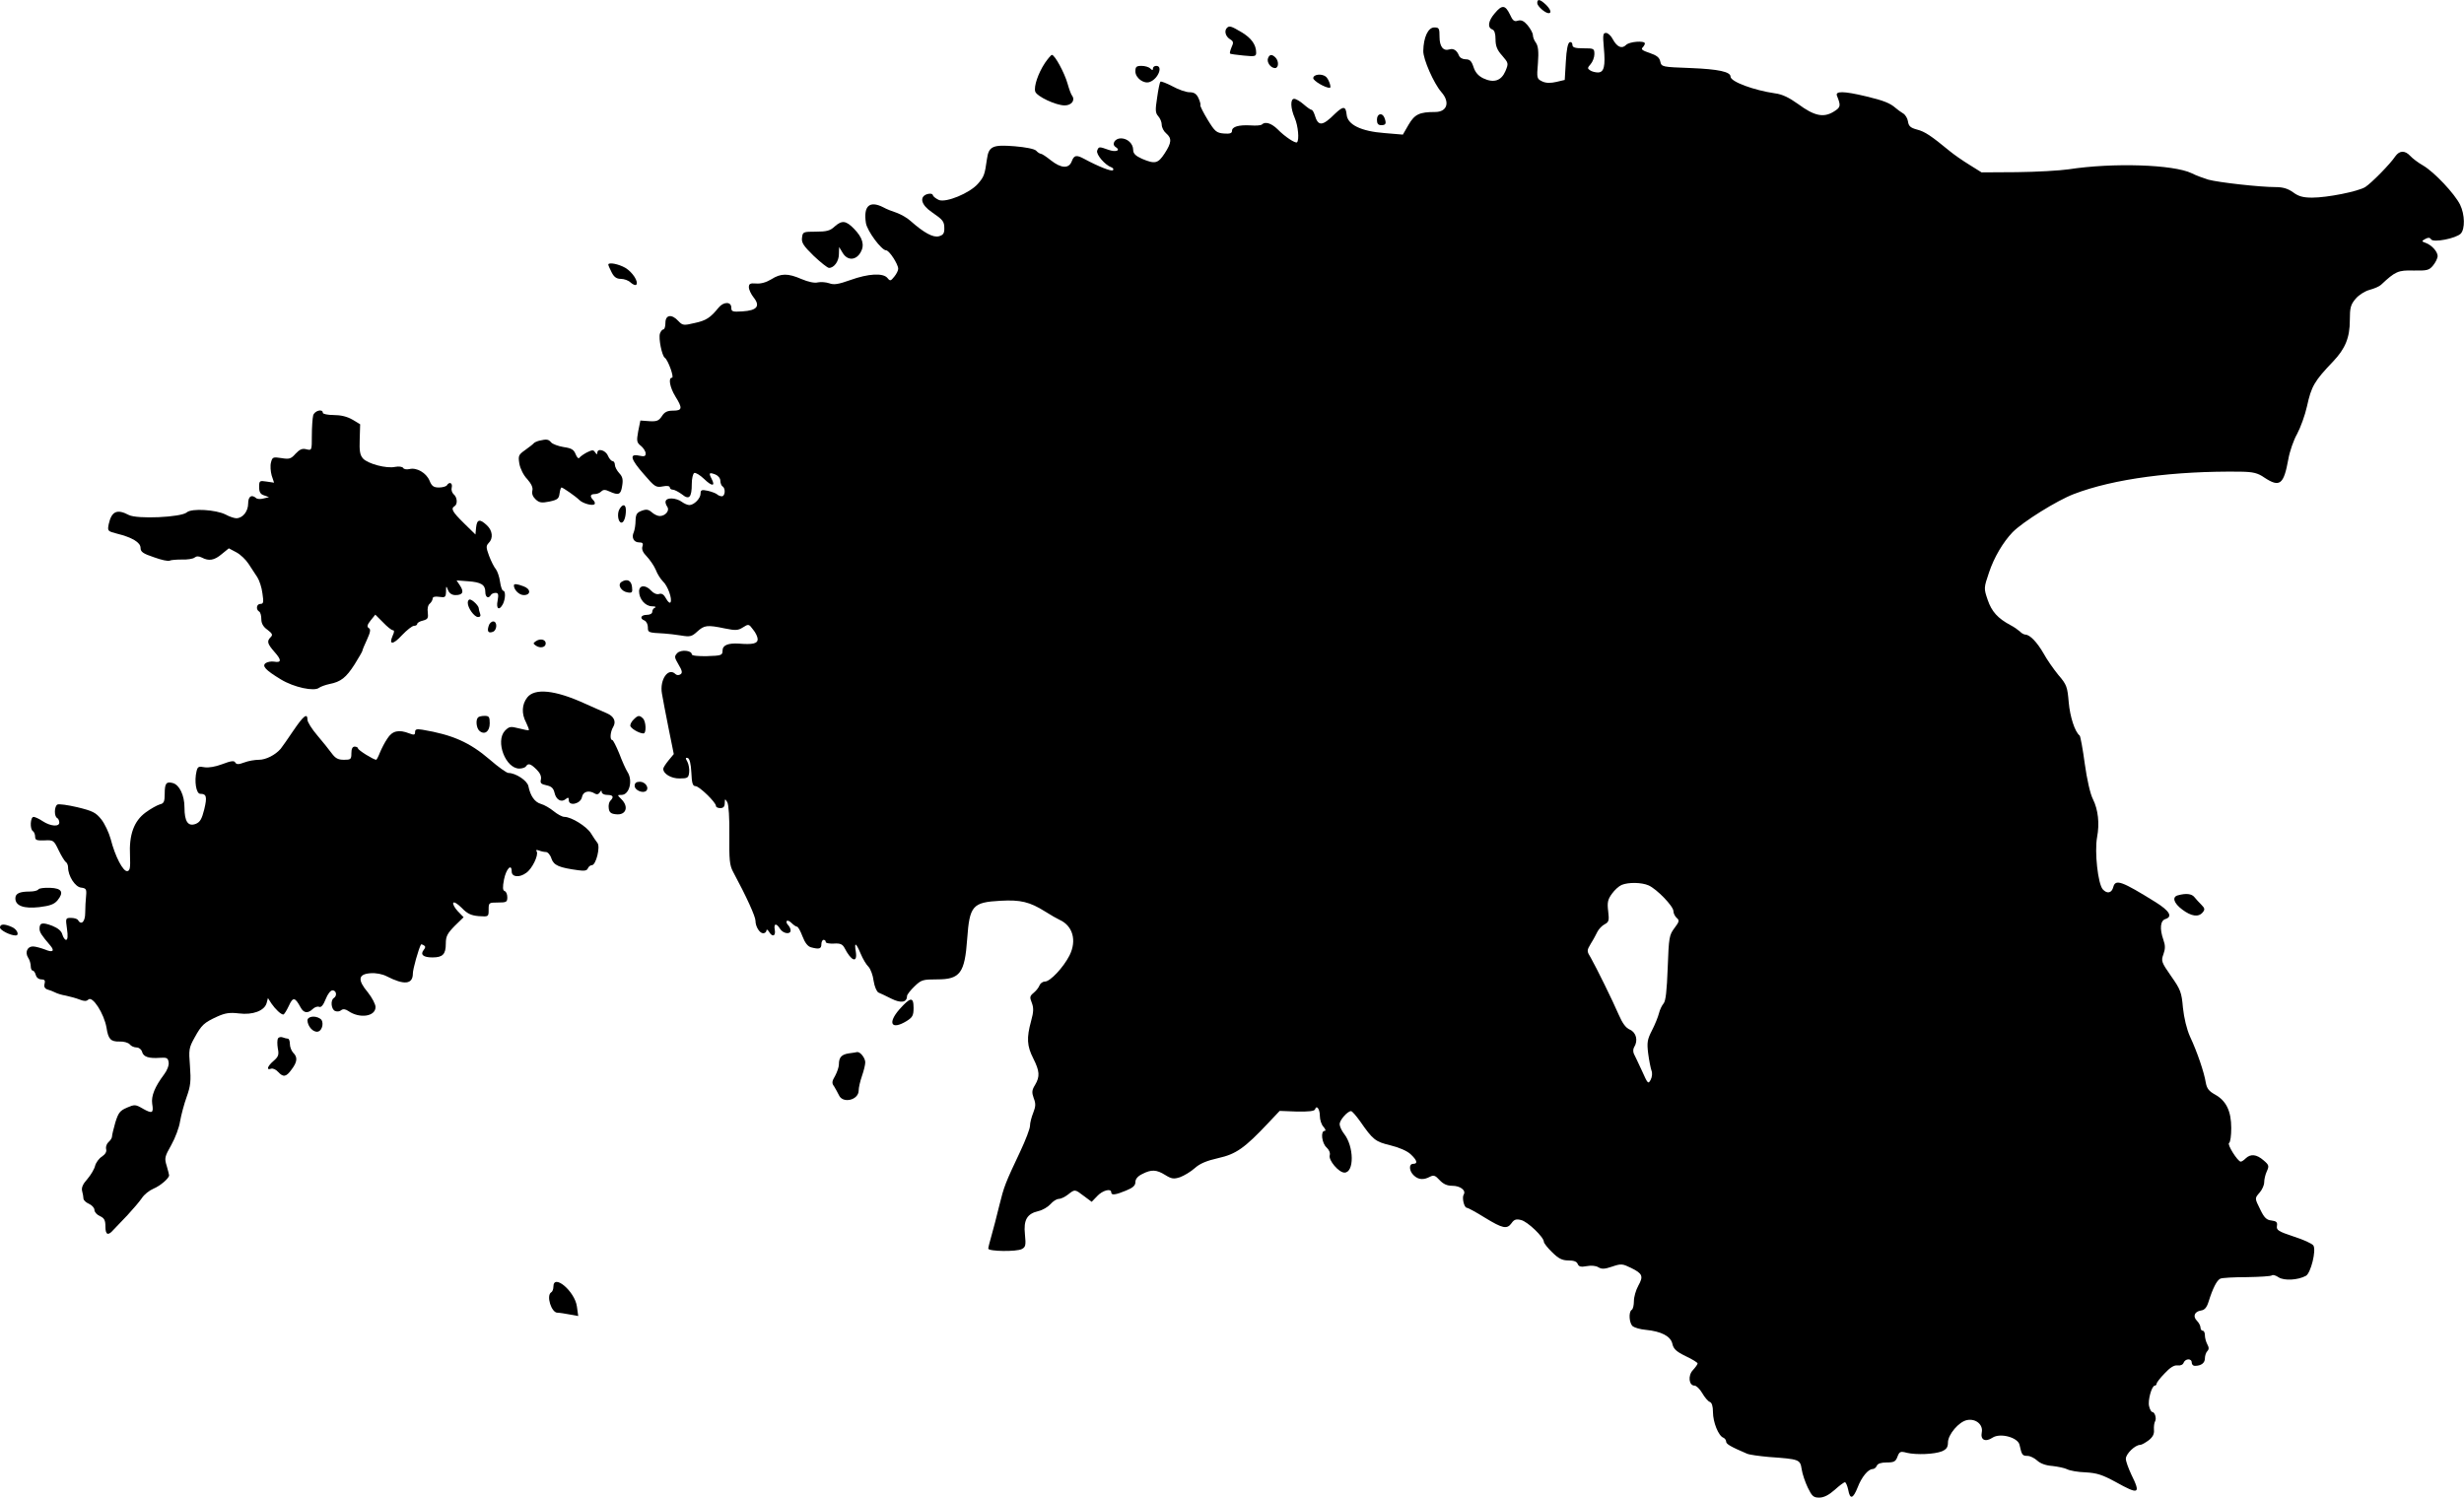 <?xml version="1.0" standalone="no"?>
<!DOCTYPE svg PUBLIC "-//W3C//DTD SVG 20010904//EN"
 "http://www.w3.org/TR/2001/REC-SVG-20010904/DTD/svg10.dtd">
<svg version="1.0" xmlns="http://www.w3.org/2000/svg"
 width="1122pt" height="682pt" viewBox="0 0 1122 682"
 preserveAspectRatio="xMidYMid meet">

<g transform="translate(0,682) scale(0.1,-0.1)"
fill="#000000" stroke="none">
<path d="M7000 6806 c0 -14 36 -46 52 -46 15 0 8 19 -14 40 -26 24 -38 26 -38
6z"/>
<path d="M6806 6759 c-29 -34 -34 -64 -11 -73 10 -3 15 -19 15 -45 0 -30 7
-49 30 -74 29 -34 30 -35 15 -71 -19 -44 -53 -55 -100 -33 -23 11 -37 27 -45
51 -9 28 -17 36 -36 36 -14 0 -27 7 -31 18 -9 22 -24 33 -43 27 -28 -9 -45 13
-45 57 0 39 -2 43 -24 43 -28 0 -49 -45 -50 -107 -1 -37 48 -148 82 -187 41
-46 27 -91 -28 -91 -71 0 -93 -10 -121 -58 l-26 -45 -83 7 c-107 8 -169 38
-173 84 -4 39 -15 40 -52 5 -59 -59 -78 -60 -94 -5 -4 12 -10 22 -14 22 -4 0
-20 11 -36 25 -16 14 -35 25 -43 25 -18 0 -17 -42 3 -88 15 -35 21 -99 10
-110 -7 -6 -55 25 -89 60 -28 27 -56 36 -71 21 -4 -4 -27 -6 -51 -4 -55 3 -85
-6 -85 -25 0 -11 -10 -14 -37 -12 -34 3 -41 9 -74 63 -20 33 -35 63 -33 66 2
3 -2 18 -9 33 -9 19 -20 26 -41 26 -15 0 -50 12 -77 27 -27 14 -52 24 -55 21
-3 -3 -10 -36 -15 -73 -9 -57 -8 -69 5 -84 9 -10 16 -27 16 -39 0 -12 9 -30
20 -39 27 -23 25 -43 -7 -92 -30 -46 -44 -49 -103 -24 -29 13 -40 24 -40 40 0
29 -26 53 -56 53 -28 0 -44 -28 -23 -40 24 -16 -1 -24 -34 -12 -42 15 -44 15
-51 -4 -6 -17 36 -66 65 -76 8 -3 11 -9 7 -13 -6 -7 -65 16 -130 51 -37 20
-47 18 -58 -11 -13 -34 -48 -32 -95 5 -21 17 -41 30 -46 30 -4 0 -14 6 -21 14
-8 8 -49 16 -98 20 -100 8 -118 0 -126 -59 -10 -71 -13 -80 -42 -113 -38 -42
-142 -85 -176 -73 -13 6 -26 15 -28 22 -2 7 -12 9 -26 5 -37 -12 -28 -49 21
-82 52 -36 57 -42 57 -76 0 -21 -6 -29 -25 -34 -26 -7 -68 16 -129 70 -15 14
-44 30 -63 37 -19 6 -47 17 -61 25 -63 32 -91 6 -79 -72 6 -36 71 -124 92
-124 14 0 55 -63 55 -84 0 -8 -8 -24 -18 -36 -16 -20 -19 -21 -31 -6 -20 24
-87 20 -168 -9 -56 -20 -76 -23 -97 -15 -15 5 -38 7 -52 4 -15 -4 -43 2 -74
15 -62 27 -94 27 -138 -1 -23 -14 -48 -21 -69 -19 -27 2 -33 -1 -33 -17 0 -11
10 -32 22 -47 31 -39 15 -59 -51 -63 -46 -3 -51 -1 -51 17 0 28 -35 28 -58 0
-37 -46 -57 -59 -109 -70 -50 -12 -55 -11 -74 9 -30 33 -59 29 -59 -8 0 -16
-4 -30 -9 -30 -5 0 -12 -8 -16 -19 -7 -22 9 -101 22 -110 15 -10 44 -91 33
-91 -18 0 -10 -44 15 -85 34 -54 32 -65 -10 -65 -26 0 -39 -6 -51 -25 -14 -21
-23 -25 -57 -23 l-41 3 -10 -49 c-8 -45 -7 -51 13 -67 11 -9 21 -25 21 -34 0
-13 -6 -15 -30 -10 -46 10 -39 -16 23 -86 48 -56 54 -60 85 -54 19 4 32 2 32
-5 0 -5 6 -10 14 -10 7 0 26 -10 41 -21 33 -27 45 -15 45 48 0 23 5 45 11 49
6 3 26 -9 45 -27 36 -35 53 -35 34 1 -14 27 -11 30 18 19 12 -5 22 -17 22 -28
0 -11 5 -23 10 -26 15 -9 12 -45 -3 -45 -7 0 -17 4 -22 9 -6 5 -25 12 -42 16
-28 6 -33 4 -33 -13 0 -22 -30 -52 -51 -52 -9 0 -24 7 -35 15 -10 8 -31 15
-46 15 -29 0 -35 -14 -19 -39 11 -17 -10 -41 -35 -41 -10 0 -26 8 -36 17 -15
13 -25 15 -46 7 -22 -8 -27 -16 -28 -44 0 -19 -4 -43 -8 -53 -12 -25 0 -47 24
-47 16 0 20 -4 15 -19 -4 -13 3 -28 20 -45 14 -15 33 -42 41 -61 7 -19 22 -42
32 -52 23 -21 44 -81 35 -96 -3 -5 -12 2 -20 17 -10 19 -20 25 -32 21 -11 -3
-25 3 -36 15 -25 28 -55 26 -55 -3 0 -35 28 -67 58 -68 15 0 21 -3 15 -6 -7
-2 -13 -11 -13 -19 0 -8 -10 -14 -25 -14 -27 0 -34 -17 -10 -26 8 -4 15 -17
15 -30 0 -25 1 -25 75 -29 17 -1 51 -5 76 -9 41 -7 49 -5 74 18 32 29 45 31
126 14 49 -10 60 -9 82 5 25 16 27 16 46 -10 12 -14 21 -34 21 -44 0 -20 -23
-25 -85 -20 -50 3 -75 -7 -75 -32 0 -21 -5 -23 -70 -25 -40 -1 -70 2 -70 8 0
18 -49 23 -66 6 -14 -15 -14 -19 6 -53 17 -28 18 -38 8 -44 -7 -5 -17 -4 -22
1 -33 33 -73 -25 -62 -88 3 -20 17 -91 30 -157 l24 -119 -24 -29 c-13 -16 -24
-33 -24 -38 0 -23 37 -45 75 -44 36 0 40 3 43 27 2 15 -2 37 -8 49 -10 17 -9
20 2 17 8 -3 14 -26 16 -66 2 -48 6 -62 19 -62 17 0 93 -74 93 -90 0 -6 9 -10
20 -10 14 0 20 7 20 23 1 21 1 21 12 3 6 -12 10 -70 9 -150 -1 -111 1 -136 17
-166 62 -115 102 -204 102 -223 0 -27 19 -57 35 -57 8 0 15 6 15 13 0 6 5 4
11 -5 15 -27 32 -22 27 7 -6 30 7 33 24 5 14 -22 48 -27 48 -7 0 7 -5 18 -12
25 -6 6 -9 15 -5 18 3 4 13 -1 22 -10 9 -9 20 -16 24 -16 5 0 16 -20 25 -44
11 -29 24 -46 39 -50 37 -10 47 -7 47 14 0 11 5 20 10 20 6 0 10 -4 10 -10 0
-5 17 -8 37 -7 29 2 39 -3 48 -19 31 -61 60 -72 52 -19 -8 47 0 44 22 -8 10
-24 26 -51 36 -60 9 -10 20 -38 23 -64 4 -26 14 -49 22 -53 8 -3 35 -16 59
-28 44 -22 71 -17 71 12 0 6 15 26 34 44 31 30 38 32 104 32 104 0 125 29 136
184 11 152 24 167 152 174 91 5 133 -5 203 -49 25 -16 55 -33 66 -38 60 -27
79 -94 45 -162 -28 -55 -88 -119 -112 -119 -10 0 -21 -8 -25 -18 -3 -9 -15
-24 -26 -33 -18 -15 -19 -20 -9 -45 9 -23 9 -41 -3 -84 -21 -77 -19 -113 10
-170 29 -58 31 -82 8 -121 -15 -24 -15 -34 -6 -60 10 -25 9 -38 -2 -66 -8 -20
-15 -46 -15 -60 0 -13 -20 -65 -44 -116 -69 -146 -74 -159 -96 -248 -11 -46
-27 -107 -35 -135 -8 -28 -15 -55 -15 -60 0 -13 129 -15 153 -2 17 9 19 17 14
67 -7 66 10 94 62 106 18 4 42 18 54 31 11 13 28 24 37 24 10 0 29 9 43 20 32
25 31 25 73 -7 l35 -26 25 26 c24 26 64 37 64 17 0 -14 19 -12 67 8 32 13 43
23 43 39 0 14 11 27 32 37 41 21 64 20 104 -5 29 -18 39 -19 67 -10 19 7 49
25 67 41 23 21 54 34 107 46 81 18 120 45 229 161 l51 54 78 -3 c55 -1 80 2
83 10 7 22 22 1 22 -30 0 -17 7 -40 17 -50 9 -11 11 -18 5 -18 -20 0 -13 -56
8 -75 12 -11 18 -25 15 -36 -7 -22 41 -79 67 -79 45 0 44 119 -2 177 -11 14
-20 34 -20 44 0 18 36 59 52 59 5 0 23 -21 41 -46 59 -85 69 -93 139 -110 38
-9 77 -26 92 -41 29 -27 33 -43 11 -43 -21 0 -19 -33 3 -53 21 -20 45 -21 73
-6 17 9 25 6 44 -15 17 -18 34 -26 58 -26 36 0 64 -21 52 -40 -9 -14 2 -60 14
-60 5 0 42 -20 82 -45 82 -50 101 -54 122 -25 11 16 21 20 43 14 29 -6 104
-78 104 -99 0 -6 17 -28 38 -48 29 -29 46 -37 74 -37 24 0 38 -5 42 -16 5 -12
14 -15 41 -10 20 4 42 2 53 -5 15 -9 28 -9 63 3 41 14 47 13 86 -6 53 -26 57
-38 33 -81 -11 -20 -20 -51 -20 -70 0 -18 -4 -37 -10 -40 -15 -9 -12 -61 5
-75 8 -6 34 -14 59 -16 71 -7 113 -29 121 -63 5 -24 18 -36 61 -57 30 -14 54
-29 54 -33 0 -4 -9 -17 -21 -30 -24 -25 -19 -71 7 -71 8 0 24 -15 35 -34 11
-19 26 -37 34 -40 10 -3 15 -20 15 -47 0 -45 25 -108 47 -116 7 -3 13 -11 13
-18 0 -11 20 -23 95 -55 11 -5 56 -11 100 -15 139 -10 142 -11 149 -56 3 -21
16 -59 28 -84 19 -39 26 -45 52 -45 21 0 44 12 70 35 21 19 42 35 47 35 4 0
11 -16 15 -35 8 -45 22 -41 43 12 18 47 48 83 68 83 7 0 16 7 19 15 4 10 20
15 45 15 33 0 41 4 49 26 9 24 14 26 43 18 43 -10 125 -7 160 7 20 9 27 18 27
40 0 36 50 95 87 102 40 8 74 -21 67 -56 -7 -34 16 -46 49 -24 35 23 116 1
123 -33 10 -46 13 -50 36 -50 12 0 32 -10 44 -21 15 -14 40 -23 70 -25 25 -3
55 -9 67 -15 11 -6 49 -13 84 -14 52 -3 76 -11 137 -44 106 -59 115 -55 71 34
-13 28 -25 60 -25 72 0 22 42 63 65 63 7 0 24 10 39 21 19 15 26 29 24 48 -1
14 1 31 5 38 8 13 -1 43 -13 43 -4 0 -11 12 -14 26 -7 26 12 94 26 94 4 0 8 4
8 9 0 4 16 26 37 47 24 26 43 38 58 36 13 -2 25 3 28 12 8 20 37 21 37 1 0 -8
6 -15 14 -15 29 0 46 13 46 34 0 12 5 27 11 33 8 8 8 17 0 31 -6 11 -11 30
-11 41 0 12 -4 21 -10 21 -5 0 -10 6 -10 14 0 8 -7 22 -16 31 -20 20 -12 42
18 47 16 2 26 13 34 38 20 64 38 99 54 107 8 4 63 7 122 7 58 1 109 4 113 8 4
4 18 0 31 -9 25 -16 87 -13 124 7 22 12 48 116 34 138 -6 9 -46 27 -90 41 -69
23 -79 29 -76 48 3 17 -2 22 -25 25 -22 2 -33 13 -50 48 -27 55 -27 52 -3 80
11 13 20 33 20 46 0 13 5 35 12 50 11 24 10 29 -15 50 -32 28 -59 30 -81 9 -8
-8 -18 -15 -23 -15 -14 1 -63 79 -53 85 6 3 10 34 10 68 0 77 -23 124 -73 152
-29 16 -38 28 -43 55 -7 45 -39 140 -72 210 -15 34 -27 84 -32 131 -6 70 -11
83 -54 144 -44 63 -46 69 -35 99 9 25 9 41 0 66 -18 52 -14 88 10 95 33 11 18
37 -46 77 -153 95 -182 106 -192 69 -7 -28 -28 -33 -48 -11 -22 25 -38 170
-26 237 12 63 5 126 -19 174 -12 23 -27 89 -37 161 -9 68 -20 125 -23 128 -22
17 -44 85 -50 151 -6 71 -9 81 -47 125 -22 27 -53 71 -68 99 -29 50 -61 84
-82 85 -6 0 -18 6 -25 14 -8 7 -27 21 -43 29 -58 31 -86 62 -104 115 -18 53
-18 54 6 125 23 69 64 138 107 183 47 48 203 145 279 174 182 70 458 106 761
102 56 -1 77 -6 107 -27 70 -46 88 -32 109 84 6 35 24 87 40 115 15 28 36 85
45 126 20 91 33 114 119 204 55 58 76 108 76 188 0 57 4 71 26 97 14 17 42 35
64 41 22 6 45 16 52 23 65 61 78 67 148 65 62 -1 71 1 89 23 11 13 20 32 21
42 0 21 -27 51 -55 61 -19 7 -19 8 -1 18 13 7 20 7 26 -2 10 -16 113 4 135 26
20 21 19 87 -3 132 -25 50 -117 148 -168 178 -23 13 -49 33 -59 44 -24 26 -49
25 -68 -2 -23 -35 -109 -122 -137 -140 -33 -20 -172 -48 -242 -48 -41 0 -62 6
-86 24 -24 17 -46 24 -81 24 -70 0 -259 21 -306 34 -22 7 -56 19 -75 29 -83
40 -358 49 -560 18 -41 -6 -147 -12 -236 -13 l-161 -1 -56 35 c-31 19 -71 47
-89 62 -84 69 -113 89 -149 98 -30 8 -38 16 -41 37 -2 14 -12 31 -23 37 -10 6
-25 17 -33 24 -25 22 -54 34 -134 53 -104 25 -143 25 -133 2 18 -45 17 -52
-16 -72 -46 -28 -88 -19 -161 35 -42 30 -73 45 -106 49 -96 14 -202 53 -202
76 0 22 -55 34 -180 39 -133 5 -134 5 -140 30 -4 19 -17 28 -49 39 -30 10 -40
16 -32 24 6 6 11 15 11 19 0 14 -71 9 -86 -7 -19 -19 -41 -9 -60 26 -8 16 -22
29 -31 29 -14 0 -15 -9 -10 -67 8 -85 1 -113 -27 -113 -11 0 -28 4 -36 10 -12
8 -12 11 3 28 9 10 17 31 17 45 0 26 -2 27 -50 27 -39 0 -50 4 -50 16 0 9 -6
14 -12 12 -9 -3 -15 -34 -18 -88 l-5 -84 -38 -9 c-26 -6 -47 -6 -64 2 -25 12
-26 14 -20 84 4 53 1 77 -9 92 -8 10 -14 26 -14 35 0 9 -11 29 -24 45 -17 20
-29 25 -44 21 -17 -6 -24 0 -37 29 -21 43 -36 44 -69 4z m701 -3971 c38 -17
113 -95 113 -117 0 -10 7 -24 15 -31 13 -11 12 -17 -10 -46 -24 -32 -26 -42
-31 -181 -4 -105 -9 -152 -19 -163 -7 -8 -17 -28 -21 -45 -4 -16 -18 -51 -32
-78 -21 -41 -23 -55 -17 -104 4 -31 11 -66 15 -78 5 -12 3 -30 -4 -43 -11 -20
-13 -17 -39 41 -16 34 -32 69 -37 78 -4 9 -4 22 1 30 19 30 10 67 -19 80 -19
8 -34 29 -51 68 -29 67 -101 213 -127 259 -19 31 -19 33 0 65 11 17 24 42 30
54 6 12 21 28 33 34 19 10 21 17 16 59 -5 40 -2 54 17 80 12 17 32 35 44 40
31 13 91 12 123 -2z"/>
<path d="M5587 6693 c-13 -13 -7 -38 13 -51 17 -10 18 -16 8 -37 -6 -14 -9
-27 -7 -29 2 -2 30 -6 62 -9 51 -5 57 -4 57 13 0 36 -21 66 -66 93 -47 28 -56
31 -67 20z"/>
<path d="M4758 6533 c-31 -47 -51 -107 -44 -130 7 -22 94 -63 134 -63 31 0 49
23 34 44 -5 6 -14 31 -21 56 -14 49 -58 130 -71 130 -4 0 -18 -17 -32 -37z"/>
<path d="M5774 6555 c-7 -18 12 -45 32 -45 17 0 18 32 2 48 -16 16 -27 15 -34
-3z"/>
<path d="M5170 6495 c0 -30 39 -59 66 -48 38 14 61 73 29 73 -8 0 -15 -5 -15
-12 0 -9 -3 -9 -12 0 -7 7 -25 12 -40 12 -23 0 -28 -4 -28 -25z"/>
<path d="M5980 6464 c0 -12 54 -44 75 -44 10 0 -6 44 -19 52 -20 14 -56 9 -56
-8z"/>
<path d="M6270 6275 c0 -18 5 -25 20 -25 21 0 24 8 14 34 -10 25 -34 19 -34
-9z"/>
<path d="M3800 5788 c-20 -19 -37 -23 -85 -23 -58 0 -60 -1 -63 -28 -3 -22 7
-37 53 -82 32 -30 63 -55 70 -55 23 0 45 30 45 63 l1 32 17 -28 c22 -35 60
-33 81 4 19 33 9 67 -30 107 -37 38 -55 40 -89 10z"/>
<path d="M2770 5615 c0 -4 7 -19 15 -35 11 -22 23 -30 42 -30 15 0 35 -7 45
-17 10 -9 21 -13 25 -10 12 13 -16 57 -49 77 -31 18 -78 27 -78 15z"/>
<path d="M1426 4928 c-3 -13 -6 -54 -6 -92 0 -67 0 -68 -25 -62 -18 5 -30 0
-49 -20 -21 -24 -29 -26 -65 -20 -38 6 -41 4 -47 -20 -4 -14 -2 -41 3 -59 l11
-33 -34 5 c-32 5 -34 4 -34 -25 0 -23 6 -33 23 -38 l22 -8 -25 -6 c-14 -4 -29
-3 -34 2 -21 18 -36 7 -36 -25 0 -36 -25 -67 -54 -67 -9 0 -31 7 -49 17 -44
22 -154 29 -176 10 -25 -23 -228 -32 -265 -12 -53 28 -78 17 -91 -42 -6 -31
-5 -32 37 -43 69 -17 108 -40 108 -65 0 -18 11 -26 62 -43 33 -12 65 -19 71
-15 5 3 30 5 55 5 25 -1 51 3 58 9 9 7 19 7 33 0 32 -17 57 -13 91 16 l32 26
34 -18 c19 -10 44 -34 56 -53 13 -20 31 -47 40 -61 9 -14 20 -47 23 -73 6 -40
5 -48 -9 -48 -18 0 -22 -25 -6 -35 6 -3 10 -19 10 -35 0 -19 9 -35 28 -48 22
-17 25 -23 15 -33 -19 -19 -16 -30 17 -68 33 -37 32 -50 -2 -44 -13 2 -29 -1
-37 -6 -20 -13 -3 -32 68 -75 59 -36 152 -56 174 -38 7 5 28 13 47 17 52 10
76 29 115 90 19 31 35 58 35 61 0 3 9 26 21 51 16 35 18 48 8 53 -9 6 -7 15 9
35 l21 26 35 -35 c19 -20 39 -36 45 -36 7 0 7 -8 -1 -25 -19 -43 2 -42 43 3
22 23 46 42 54 42 8 0 15 4 15 9 0 5 12 12 26 15 22 6 25 11 22 37 -3 17 1 34
9 40 7 6 13 17 13 23 0 8 11 11 30 8 27 -4 30 -2 31 24 0 27 1 28 9 7 6 -15
18 -23 34 -23 33 0 40 14 21 43 l-16 24 52 -4 c60 -4 79 -16 79 -49 0 -24 14
-32 25 -14 3 6 13 10 22 10 12 0 14 -7 9 -35 -8 -38 7 -48 24 -16 12 24 13 61
1 61 -4 0 -11 18 -14 41 -3 22 -12 48 -19 57 -8 9 -22 37 -31 61 -14 38 -14
45 -2 58 22 21 18 57 -8 81 -32 30 -45 28 -49 -10 l-3 -32 -52 51 c-54 53 -61
67 -43 78 15 9 12 41 -4 54 -8 7 -12 21 -9 31 5 21 -11 28 -22 10 -3 -5 -20
-10 -36 -10 -24 0 -33 6 -43 31 -15 36 -59 61 -91 53 -13 -3 -26 -1 -29 5 -4
6 -20 8 -36 5 -40 -9 -125 14 -147 38 -14 16 -17 34 -15 88 l2 68 -35 21 c-24
14 -53 21 -86 21 -27 0 -49 5 -49 10 0 20 -38 10 -44 -12z"/>
<path d="M2455 4813 c-11 -3 -22 -8 -25 -12 -3 -4 -20 -17 -38 -30 -31 -22
-33 -26 -27 -63 4 -22 19 -53 36 -70 19 -22 27 -39 23 -53 -3 -13 2 -27 15
-39 17 -16 28 -17 63 -10 37 8 43 13 46 37 2 15 6 27 9 27 6 0 64 -40 81 -57
16 -16 61 -28 69 -19 4 3 1 12 -5 18 -17 17 -15 28 6 28 10 0 23 5 30 12 9 9
18 9 37 0 42 -19 52 -15 58 25 5 29 2 42 -13 58 -11 12 -20 29 -20 38 0 9 -5
17 -10 17 -6 0 -16 11 -22 25 -11 26 -48 35 -48 13 0 -9 -3 -8 -10 2 -8 12
-12 12 -37 0 -15 -8 -31 -19 -35 -25 -4 -5 -11 2 -17 17 -8 20 -18 27 -54 32
-25 4 -51 14 -57 21 -13 15 -20 16 -55 8z"/>
<path d="M2820 4500 c-11 -21 -5 -60 10 -60 11 0 20 26 20 56 0 29 -15 31 -30
4z"/>
<path d="M2830 4170 c-20 -13 -1 -44 29 -48 19 -3 22 0 19 25 -3 30 -23 39
-48 23z"/>
<path d="M2340 4154 c0 -20 24 -44 45 -44 33 0 33 28 -1 40 -29 11 -44 13 -44
4z"/>
<path d="M2130 4075 c0 -24 30 -65 47 -65 10 0 13 6 9 16 -3 9 -6 19 -6 24 0
11 -29 40 -41 40 -5 0 -9 -7 -9 -15z"/>
<path d="M2225 3969 c-8 -25 -1 -34 20 -26 19 8 20 47 1 47 -8 0 -18 -9 -21
-21z"/>
<path d="M2440 3900 c-13 -9 -13 -11 0 -20 20 -14 45 -8 45 10 0 18 -25 24
-45 10z"/>
<path d="M2401 3644 c-25 -32 -27 -74 -5 -115 8 -17 14 -32 12 -34 -2 -2 -22
2 -45 8 -39 10 -44 9 -64 -11 -44 -48 3 -172 66 -172 13 0 27 5 30 10 10 16
22 12 49 -15 16 -16 22 -31 19 -45 -4 -16 1 -21 25 -26 23 -5 32 -13 37 -34 7
-32 31 -46 51 -29 11 9 14 8 14 -5 0 -29 54 -17 60 14 5 26 32 33 59 16 8 -5
16 -4 22 5 6 10 9 11 9 2 0 -7 11 -13 25 -13 27 0 32 -9 14 -27 -6 -6 -9 -21
-7 -34 2 -18 10 -25 32 -27 46 -6 61 33 26 68 -20 20 -20 20 0 20 36 0 53 66
27 105 -7 11 -24 48 -37 83 -14 34 -28 62 -32 62 -12 0 -9 38 4 59 15 25 4 49
-29 63 -15 6 -61 27 -102 45 -134 61 -226 70 -260 27z"/>
<path d="M1336 3493 c-25 -38 -52 -75 -58 -83 -24 -28 -67 -50 -99 -50 -18 0
-48 -5 -66 -12 -27 -10 -36 -10 -42 0 -5 9 -20 7 -59 -8 -32 -12 -62 -17 -81
-14 -26 5 -31 3 -36 -18 -11 -45 -2 -103 17 -103 28 0 32 -13 18 -71 -11 -44
-19 -58 -39 -66 -35 -13 -51 11 -51 75 0 55 -23 103 -53 111 -30 8 -37 -1 -37
-49 0 -36 -4 -44 -22 -48 -13 -4 -42 -20 -65 -37 -53 -39 -76 -101 -71 -197 2
-54 0 -68 -12 -70 -19 -4 -56 67 -76 146 -8 29 -27 70 -43 90 -25 31 -39 38
-109 55 -43 10 -84 16 -91 12 -14 -9 -15 -53 -1 -61 6 -3 10 -13 10 -21 0 -20
-40 -17 -75 6 -16 11 -36 20 -42 20 -15 0 -18 -56 -3 -65 5 -3 10 -15 10 -25
0 -16 7 -18 42 -17 41 2 43 1 65 -45 12 -25 27 -49 32 -53 6 -3 11 -15 11 -25
0 -39 32 -89 59 -92 23 -3 26 -7 23 -38 -2 -19 -4 -54 -4 -77 0 -41 -18 -58
-33 -33 -3 6 -18 10 -32 10 -24 0 -25 -1 -18 -50 5 -33 3 -50 -4 -50 -6 0 -13
11 -17 24 -4 16 -19 29 -46 40 -45 17 -58 14 -58 -13 0 -16 8 -29 50 -78 20
-24 10 -32 -25 -17 -19 7 -44 14 -55 14 -26 0 -37 -27 -22 -51 7 -10 12 -28
12 -39 0 -11 4 -20 9 -20 5 0 11 -9 14 -20 3 -12 14 -20 25 -20 15 0 19 -5 15
-20 -4 -13 1 -22 13 -26 11 -3 26 -9 34 -13 9 -5 31 -12 50 -15 19 -4 48 -12
63 -18 20 -8 31 -8 39 0 19 19 72 -64 83 -128 8 -52 19 -64 59 -63 19 1 40 -5
47 -13 6 -8 20 -14 31 -14 11 0 22 -9 25 -20 6 -23 31 -31 83 -27 30 2 35 -1
38 -21 2 -13 -7 -37 -21 -55 -42 -56 -59 -98 -54 -133 7 -43 1 -47 -42 -23
-34 20 -38 20 -73 5 -32 -14 -39 -23 -53 -68 -8 -28 -15 -57 -15 -64 0 -6 -7
-17 -16 -25 -8 -7 -13 -21 -11 -31 4 -12 -3 -24 -19 -35 -13 -8 -27 -27 -31
-42 -3 -14 -19 -41 -35 -60 -21 -23 -28 -40 -24 -55 3 -11 6 -27 6 -34 0 -7
11 -18 25 -24 14 -6 25 -19 25 -28 0 -9 11 -22 25 -28 20 -9 25 -19 25 -47 0
-39 12 -44 37 -15 10 11 39 41 64 67 25 27 54 61 65 77 10 16 34 35 53 43 31
13 71 47 71 61 0 3 -5 22 -11 43 -11 35 -9 42 21 95 18 32 36 80 40 108 5 28
18 78 30 111 18 50 20 73 15 140 -6 75 -5 83 21 130 32 58 43 68 104 96 36 16
56 19 98 14 63 -8 116 12 126 47 l6 23 16 -25 c18 -26 43 -50 54 -50 4 0 15
18 25 39 19 42 28 41 54 -7 14 -26 33 -28 55 -7 8 8 21 13 29 10 9 -4 19 7 30
35 9 23 22 40 31 40 18 0 22 -25 6 -35 -16 -10 -12 -52 6 -59 9 -4 22 -2 28 4
8 6 19 5 32 -4 52 -36 124 -25 124 18 0 13 -16 43 -35 67 -48 57 -44 83 12 87
25 2 55 -4 74 -14 80 -41 119 -37 119 13 0 20 26 112 37 132 1 1 7 0 13 -4 8
-5 8 -10 0 -20 -18 -22 -3 -35 39 -35 47 0 61 14 61 63 0 33 7 46 40 80 l41
40 -27 28 c-14 15 -23 32 -20 38 4 5 20 -5 39 -24 25 -26 42 -34 77 -37 45 -3
45 -3 45 30 0 31 1 32 42 32 39 0 43 2 43 24 0 13 -5 26 -12 28 -9 3 -10 17
-3 53 10 49 35 75 35 36 0 -25 35 -29 66 -6 27 18 57 81 48 97 -5 8 -2 9 10 5
10 -4 24 -7 32 -7 8 0 20 -13 25 -30 11 -31 34 -41 122 -53 28 -4 40 -2 44 9
3 7 11 14 18 14 19 0 40 85 25 102 -6 7 -19 27 -29 43 -19 31 -89 75 -121 75
-10 0 -32 12 -49 26 -17 14 -43 29 -58 33 -28 8 -48 36 -57 81 -5 25 -58 60
-91 60 -8 0 -46 27 -85 61 -92 79 -170 113 -307 136 -26 4 -33 2 -33 -11 0
-13 -5 -14 -26 -6 -48 19 -78 12 -100 -23 -12 -17 -27 -47 -34 -64 -7 -18 -15
-33 -17 -33 -12 0 -83 44 -83 52 0 4 -7 8 -15 8 -10 0 -15 -10 -15 -30 0 -28
-3 -30 -34 -30 -27 0 -39 7 -56 30 -12 16 -41 53 -66 82 -24 28 -44 60 -44 70
0 33 -18 19 -64 -49z"/>
<path d="M2177 3553 c-12 -11 -8 -50 7 -62 23 -19 46 -2 46 35 0 29 -3 34 -23
34 -13 0 -27 -3 -30 -7z"/>
<path d="M2886 3544 c-9 -8 -16 -21 -16 -28 0 -12 40 -36 60 -36 14 0 12 54
-2 68 -16 16 -23 15 -42 -4z"/>
<path d="M2890 3241 c0 -20 39 -36 53 -22 14 14 -5 41 -29 41 -17 0 -24 -6
-24 -19z"/>
<path d="M175 2770 c-4 -6 -21 -10 -40 -10 -46 0 -65 -9 -65 -31 0 -34 38 -48
109 -40 49 6 68 13 83 31 30 37 20 55 -34 57 -26 1 -50 -2 -53 -7z"/>
<path d="M9918 2743 c-29 -7 -20 -36 19 -65 41 -31 74 -36 93 -13 11 13 10 19
-6 35 -10 10 -25 26 -32 35 -12 15 -38 18 -74 8z"/>
<path d="M0 2596 c0 -12 47 -36 71 -36 19 0 7 28 -16 38 -35 16 -55 15 -55 -2z"/>
<path d="M4096 2224 c-56 -64 -37 -96 32 -54 27 17 32 25 32 60 0 52 -14 50
-64 -6z"/>
<path d="M1400 2173 c1 -27 26 -55 47 -51 22 4 30 47 11 59 -24 16 -58 10 -58
-8z"/>
<path d="M1266 2091 c-4 -6 -4 -26 -1 -45 6 -29 3 -38 -19 -57 -28 -24 -35
-44 -12 -36 8 3 22 -3 32 -14 24 -26 37 -24 62 11 26 34 28 56 7 76 -8 9 -15
26 -15 40 0 13 -4 24 -9 24 -5 0 -16 3 -24 6 -8 3 -18 1 -21 -5z"/>
<path d="M3865 2023 c-33 -5 -45 -18 -45 -50 0 -12 -8 -35 -17 -52 -15 -25
-16 -34 -5 -48 6 -10 16 -28 22 -40 17 -40 90 -23 90 21 0 13 7 43 15 66 8 23
15 51 15 62 0 20 -23 49 -37 47 -4 -1 -21 -4 -38 -6z"/>
<path d="M2520 961 c0 -11 -4 -23 -10 -26 -24 -15 1 -94 29 -93 9 0 34 -4 55
-8 l39 -7 -6 43 c-9 69 -107 152 -107 91z"/>
</g>
</svg>
